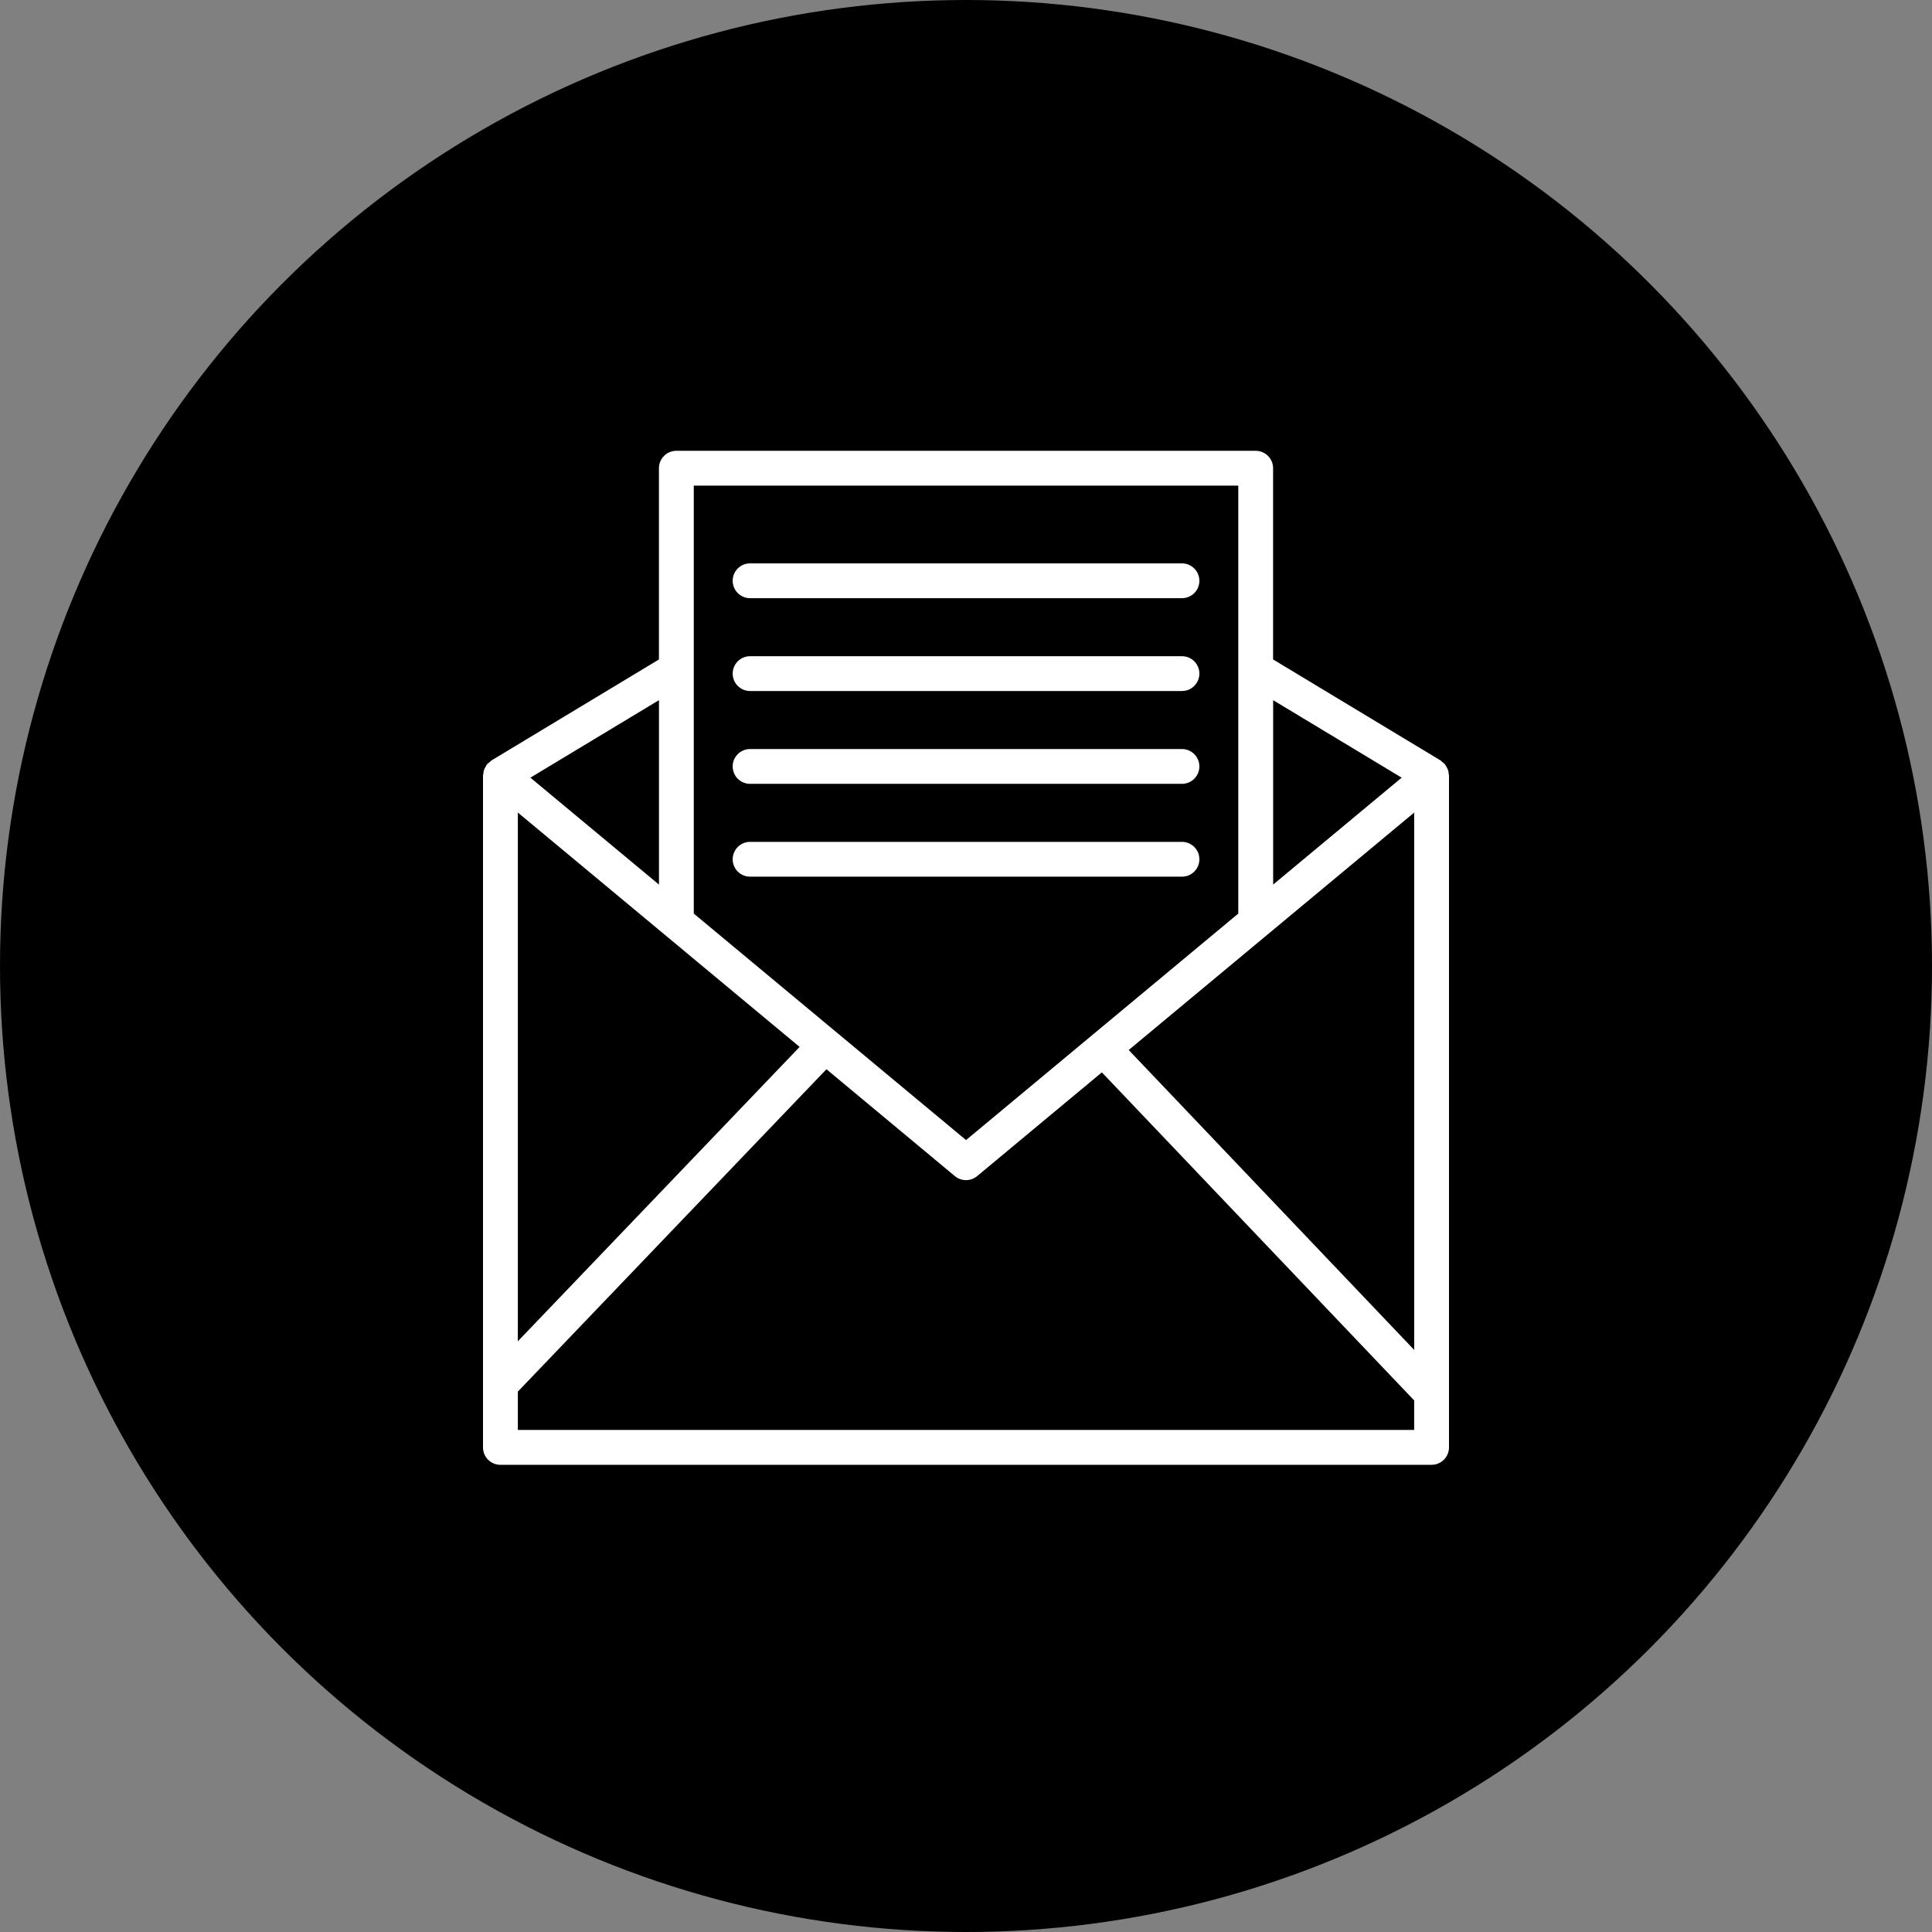 <svg width="60" height="60" viewBox="0 0 60 60" fill="none" xmlns="http://www.w3.org/2000/svg">
<rect x="0" y="0" width="60" height="60" fill="#808080" stroke="none"/>
<circle cx="30" cy="30" r="30" fill="#000000"/>
<path d="M44.988 24.019C44.985 23.992 44.987 23.966 44.978 23.939C44.974 23.926 44.968 23.912 44.964 23.899C44.953 23.87 44.938 23.845 44.923 23.819C44.91 23.796 44.9 23.772 44.883 23.75C44.879 23.746 44.879 23.739 44.874 23.735C44.869 23.728 44.861 23.726 44.855 23.719C44.835 23.697 44.811 23.681 44.788 23.662C44.77 23.648 44.758 23.63 44.739 23.617L39.537 20.48L39.537 14.54C39.537 14.242 39.294 14 38.997 14H21.005C20.706 14 20.464 14.242 20.464 14.54V20.48L15.262 23.617C15.242 23.63 15.231 23.648 15.214 23.662C15.191 23.681 15.166 23.697 15.145 23.719C15.139 23.726 15.131 23.728 15.126 23.735C15.122 23.74 15.12 23.746 15.116 23.751C15.1 23.773 15.091 23.797 15.077 23.82C15.062 23.846 15.047 23.87 15.038 23.898C15.032 23.912 15.026 23.925 15.023 23.939C15.016 23.966 15.017 23.993 15.013 24.02C15.011 24.042 15 24.059 15 24.081V44.95C15 45.249 15.242 45.491 15.54 45.491H44.459C44.758 45.491 45 45.247 45 44.95L45 24.081C45.001 24.059 44.99 24.041 44.988 24.019L44.988 24.019ZM43.919 25.235V41.923L35.053 32.609L43.919 25.235ZM43.53 24.151L39.539 27.471V21.745L43.53 24.151ZM38.456 15.081V28.372L30.001 35.406L21.546 28.372V15.081H38.456ZM16.082 25.234L24.833 32.513L16.082 41.655V25.234ZM20.465 27.472L16.472 24.151L20.465 21.744V27.472ZM16.082 44.409V43.218L25.666 33.206L29.654 36.525C29.754 36.608 29.877 36.65 30 36.65C30.123 36.65 30.246 36.608 30.346 36.525L34.219 33.303L43.918 43.491V44.408L16.082 44.408L16.082 44.409Z" fill="white"/>
<path d="M23.294 18.577H36.707C37.006 18.577 37.248 18.335 37.248 18.037C37.248 17.738 37.004 17.496 36.707 17.496H23.294C22.996 17.496 22.754 17.738 22.754 18.037C22.754 18.335 22.996 18.577 23.294 18.577Z" fill="white"/>
<path d="M23.294 21.46H36.707C37.006 21.46 37.248 21.218 37.248 20.919C37.248 20.62 37.004 20.379 36.707 20.379H23.294C22.996 20.379 22.754 20.62 22.754 20.919C22.754 21.218 22.996 21.46 23.294 21.46Z" fill="white"/>
<path d="M23.294 24.343H36.707C37.006 24.343 37.248 24.101 37.248 23.803C37.248 23.504 37.004 23.262 36.707 23.262L23.294 23.262C22.996 23.262 22.754 23.504 22.754 23.802C22.754 24.101 22.996 24.343 23.294 24.343V24.343Z" fill="white"/>
<path d="M23.294 27.226H36.707C37.006 27.226 37.248 26.984 37.248 26.685C37.248 26.387 37.004 26.145 36.707 26.145L23.294 26.145C22.996 26.145 22.754 26.387 22.754 26.685C22.754 26.984 22.996 27.226 23.294 27.226Z" fill="white"/>
</svg>
